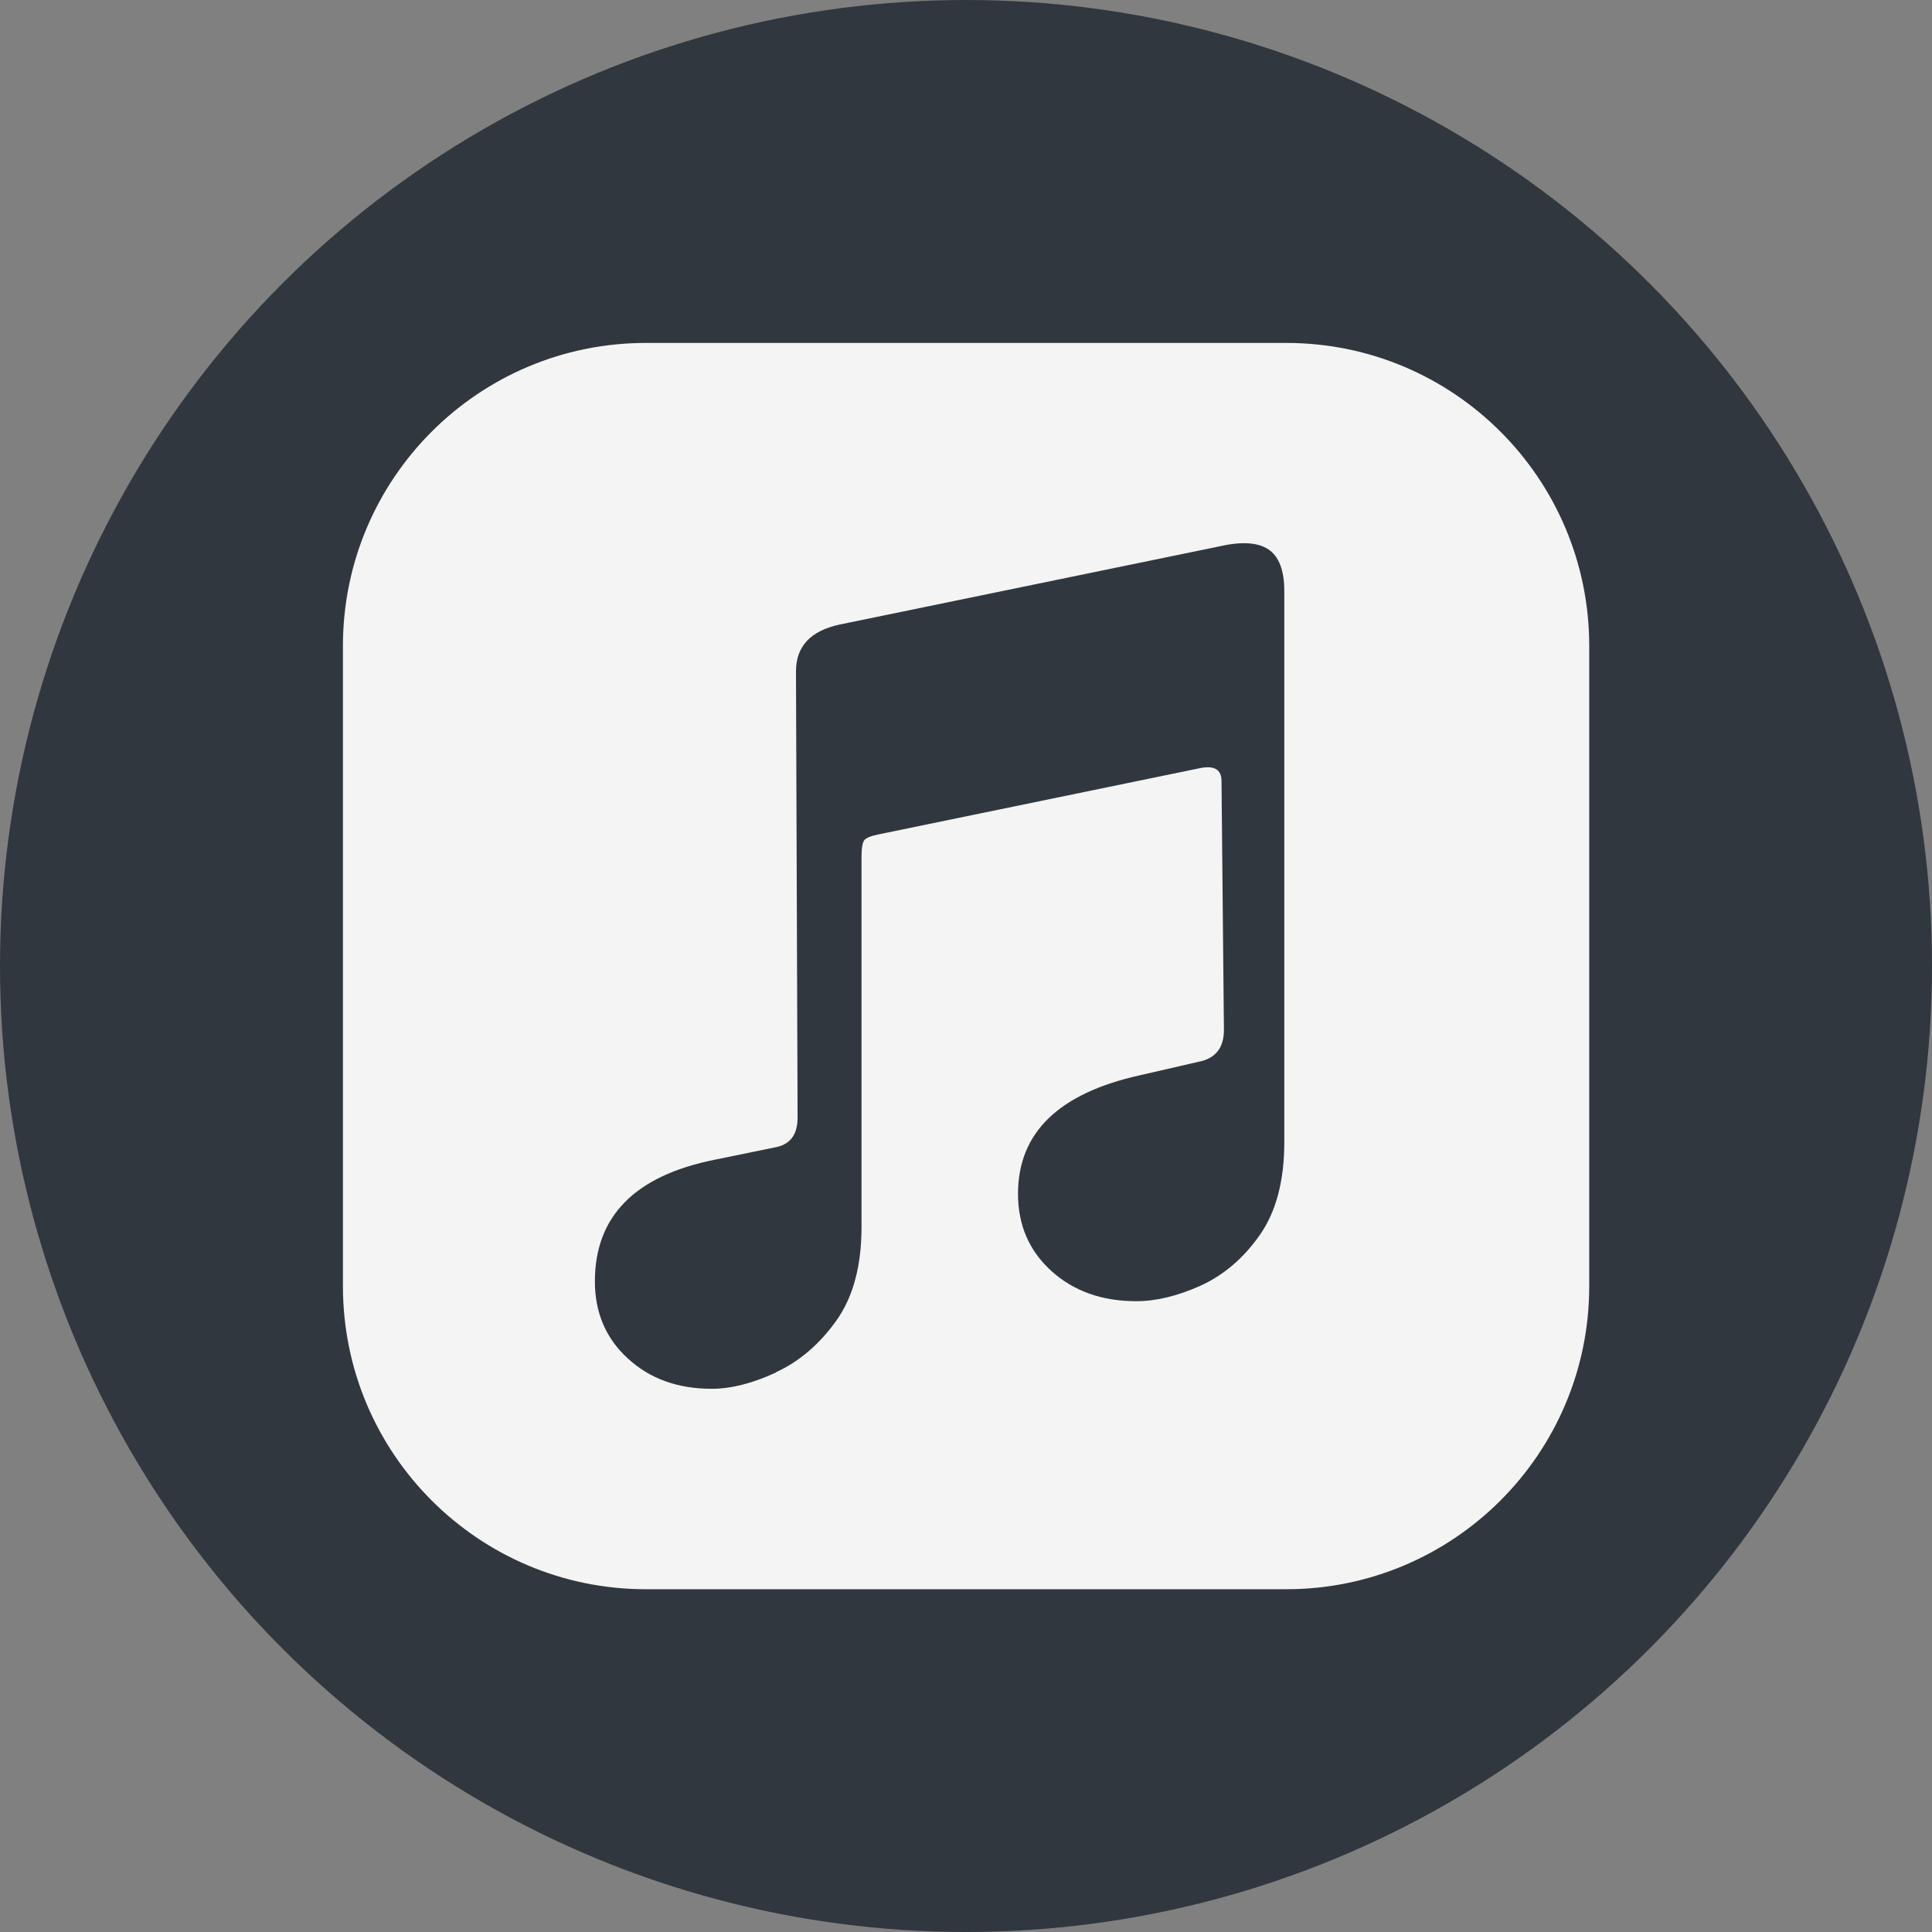 <?xml version="1.0" encoding="UTF-8"?><svg id="uuid-56e1cbd8-ae2c-4ddd-a60d-00c183611a78" xmlns="http://www.w3.org/2000/svg" width="12" height="12" viewBox="0 0 12 12"><rect x="0" y="0" width="12" height="12" fill="#808080" stroke="none"/><circle cx="6" cy="6" r="6" style="fill:#30373e; stroke-width:0px;"/><path d="m4.012,2.13c-1.039,0-1.882.842-1.882,1.882v3.977c0,1.039.842,1.882,1.882,1.882h3.977c1.039,0,1.882-.842,1.882-1.882v-3.977c0-1.039-.842-1.882-1.882-1.882h-3.977Zm.807,6.395c-.146.068-.279.101-.398.101-.211,0-.384-.062-.521-.188-.137-.125-.205-.285-.205-.479,0-.405.249-.657.746-.756l.385-.079c.086-.02.128-.081.128-.183l-.01-2.771c0-.155.09-.252.272-.291l2.351-.484c.142-.033.245-.027.311.017.066.044.099.131.099.259v3.423c0,.24-.051.433-.153.578-.102.145-.225.249-.368.314-.143.064-.276.096-.398.096-.214,0-.39-.063-.528-.188-.138-.125-.207-.285-.207-.479,0-.379.252-.624.756-.736l.365-.084c.105-.02.158-.086.158-.198l-.015-1.546c0-.072-.046-.099-.138-.079l-1.99.41c-.049.01-.08.022-.091.037-.011.015-.017.049-.017.101v2.302c0,.24-.052.434-.156.58-.104.146-.229.254-.375.321Z" style="fill:#f4f4f4; stroke-width:0px;"/></svg>